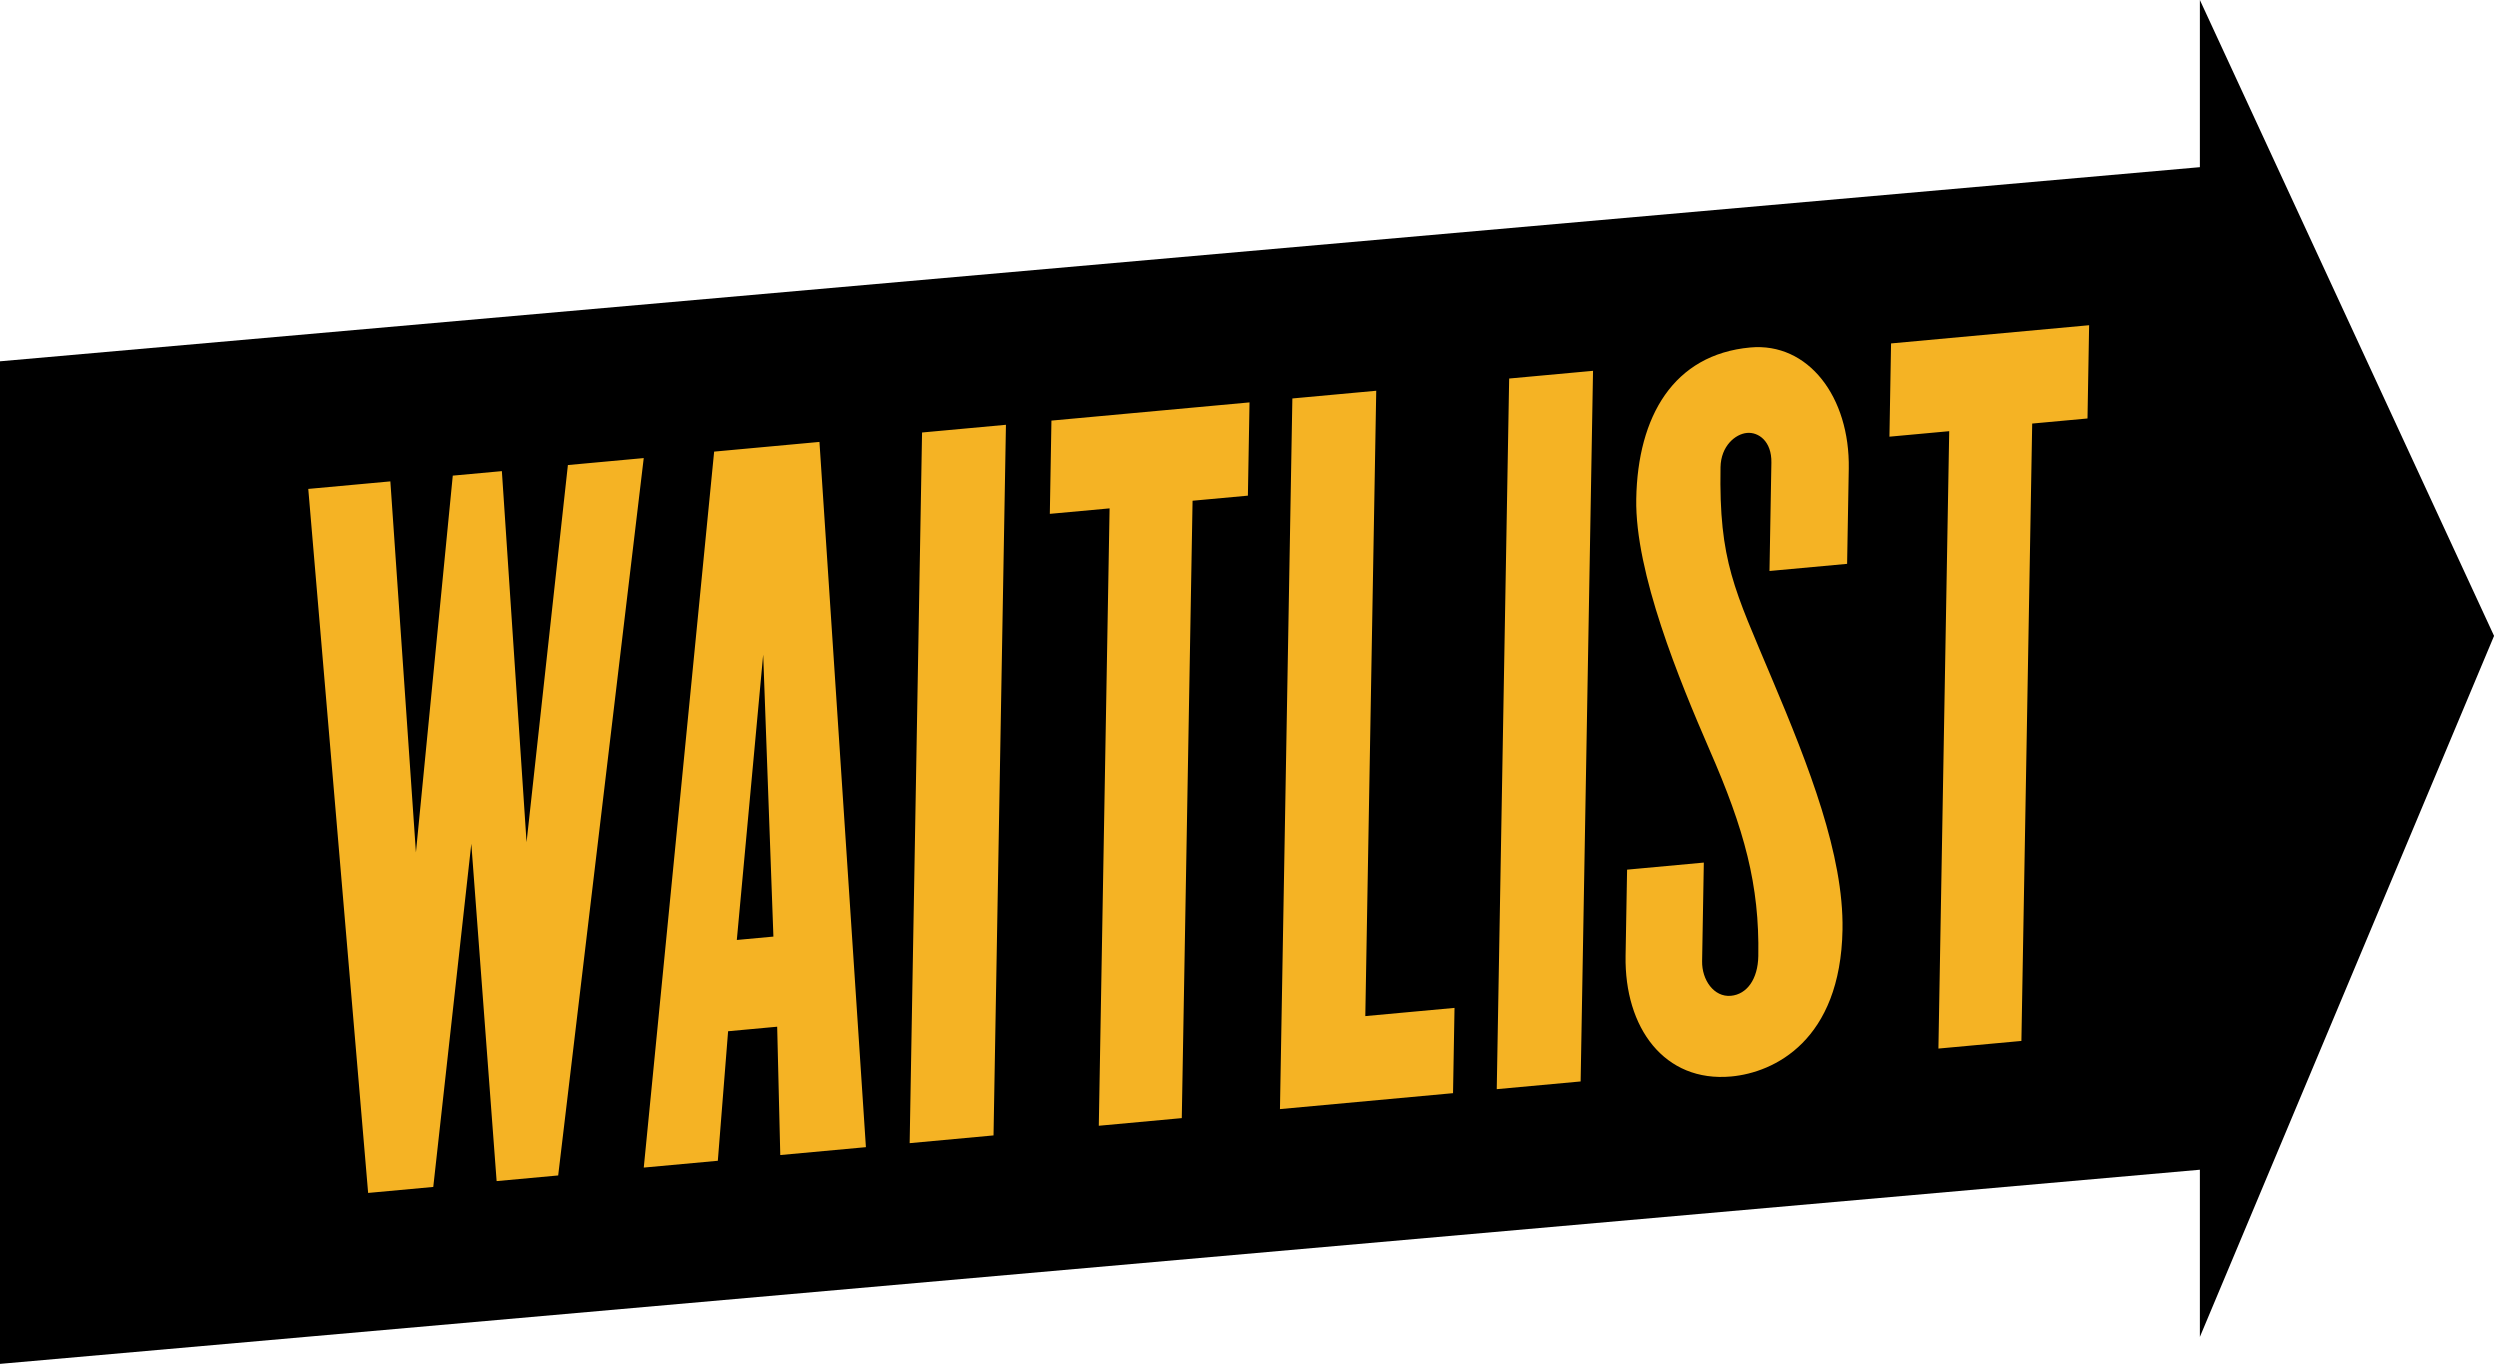 <svg xmlns="http://www.w3.org/2000/svg" width="146" height="80" viewBox="0 0 146 80">
    <g fill="none" fill-rule="evenodd">
        <path fill="#000" d="M128.473 0v9.763L0 21.1v58.55l128.473-11.338v9.764l17.18-40.94z"/>
        <g fill="#F5B324">
            <path d="M32.598 68.646l-3.595.33-1.478-19.7-2.222 20.041-3.804.35-3.496-41.114 4.794-.44L24.29 49.78l2.152-22.003 2.867-.263 1.442 21.672 2.414-22.027 4.429-.407zM44.57 38.23l-1.54 16.664 2.137-.197-.597-16.467zm.998 29.224l-.181-7.494-2.866.264-.6 7.565-4.325.397 4.11-41.812 6.15-.566 2.713 41.186-5.001.46zM53.124 66.76l.724-41.502 4.899-.45-.725 41.5zM69.646 29.243l-.63 36.055-4.846.446.63-36.055-3.49.32.094-5.446L72.972 23.5l-.095 5.446zM74.75 64.771l.724-41.501 4.898-.45-.638 36.52 5.21-.479-.087 4.98zM87.41 63.607l.725-41.501 4.898-.45-.724 41.501zM101.106 62.866c-3.908.36-6.245-2.844-6.172-7.046l.088-5.032 4.481-.413-.1 5.76c-.02 1.089.69 2.111 1.682 2.02.938-.087 1.577-.974 1.6-2.322.073-4.15-.807-7.385-2.858-12.065-1.75-4.034-4.346-10.321-4.27-14.628.083-4.824 2.175-8.435 6.656-8.847 3.387-.311 5.828 2.883 5.755 7.085l-.097 5.551-4.533.417.111-6.33c.022-1.244-.75-1.795-1.427-1.733-.677.062-1.522.762-1.544 2.006-.095 5.5.813 7.125 3.01 12.362 2.148 5.086 4.19 10.285 4.114 14.642-.113 6.485-3.995 8.343-6.496 8.573M118.68 24.736l-.63 36.055-4.846.445.63-36.055-3.491.321.095-5.446 11.567-1.063-.095 5.446z"/>
        </g>
    </g>
</svg>
